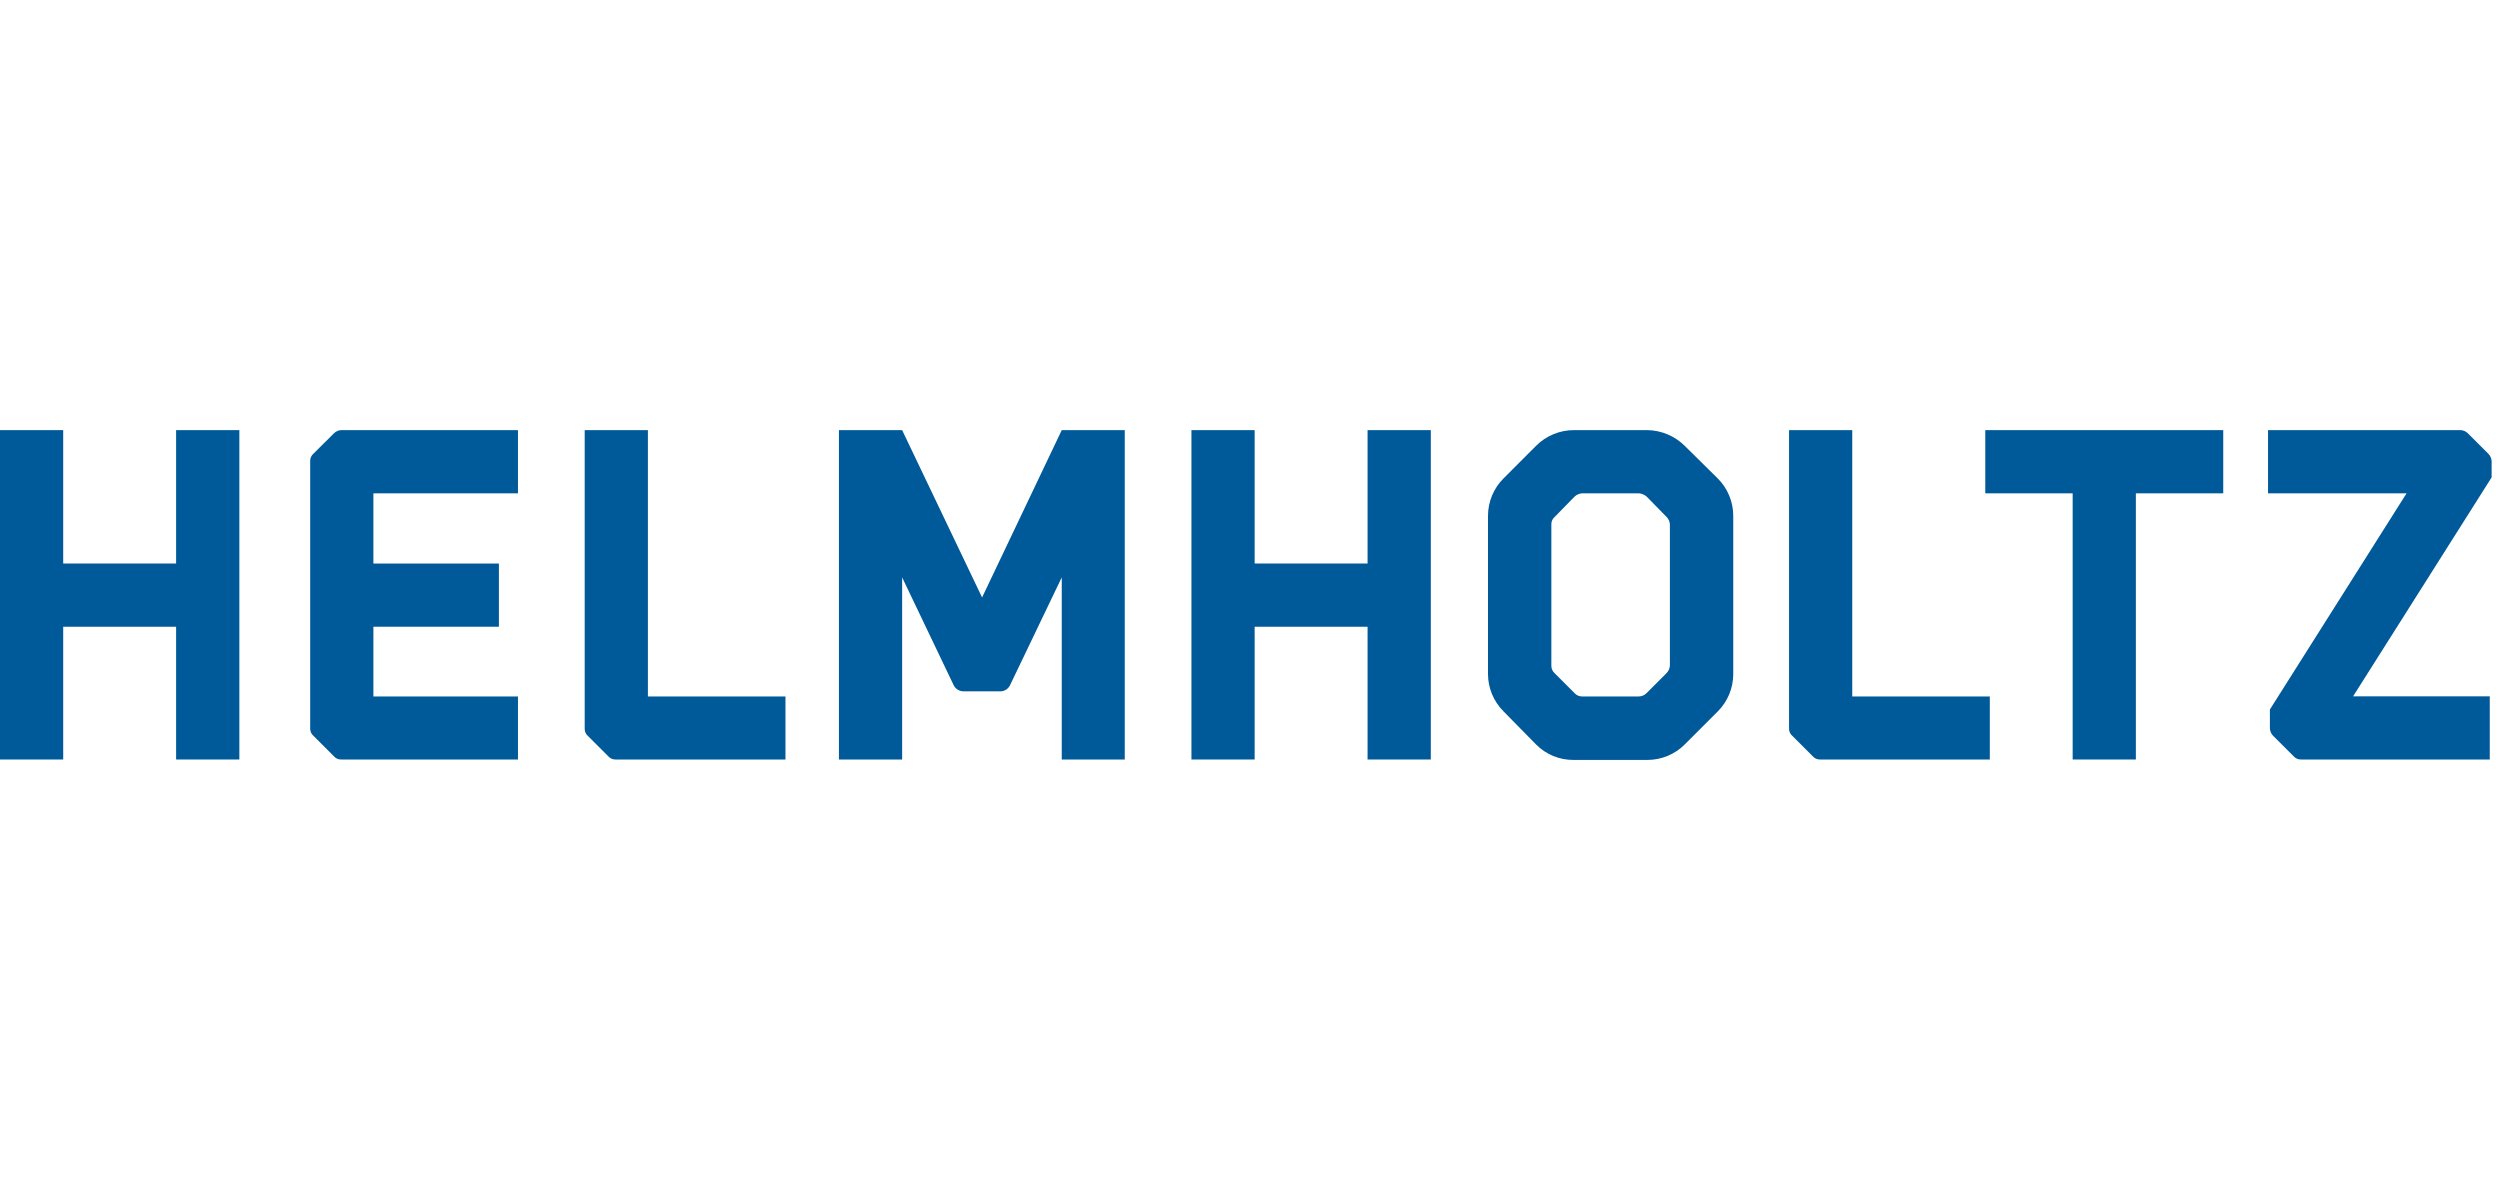 <?xml version="1.0" encoding="UTF-8" standalone="no"?>
<!DOCTYPE svg PUBLIC "-//W3C//DTD SVG 1.1//EN" "http://www.w3.org/Graphics/SVG/1.1/DTD/svg11.dtd">
<svg width="100%" height="100%" viewBox="0 0 860 406" version="1.1" xmlns="http://www.w3.org/2000/svg" xmlns:xlink="http://www.w3.org/1999/xlink" xml:space="preserve" xmlns:serif="http://www.serif.com/" style="fill-rule:evenodd;clip-rule:evenodd;stroke-linejoin:round;stroke-miterlimit:2;">
    <g transform="matrix(1.333,0,0,1.333,0,0)">
        <g id="Artboard1" transform="matrix(1,0,0,1,0,110.431)">
            <rect x="0" y="-110.431" width="644.795" height="304.365" style="fill:none;"/>
            <clipPath id="_clip1">
                <rect x="0" y="-110.431" width="644.795" height="304.365"/>
            </clipPath>
            <g clip-path="url(#_clip1)">
                <g transform="matrix(1,0,0,1,0,0.569)">
                    <rect x="-123.55" y="-85.04" width="889.62" height="255.12" style="fill:none;"/>
                </g>
                <g transform="matrix(1,0,0,1,0,0.569)">
                    <path d="M45.45,34.42L45.45,0L61.77,0L61.77,85L45.45,85L45.45,50.74L16.31,50.74L16.31,85L0,85L0,0L16.31,0L16.31,34.42L45.45,34.42Z" style="fill:rgb(0,90,154);fill-rule:nonzero;"/>
                </g>
                <g transform="matrix(1,0,0,1,0,0.569)">
                    <path d="M133.67,0L133.67,16.31L96.36,16.31L96.36,34.42L128.75,34.42L128.75,50.74L96.36,50.74L96.36,68.74L133.67,68.74L133.67,85L88.09,85C87.352,85.034 86.638,84.723 86.16,84.16L80.89,78.89C80.341,78.419 80.032,77.724 80.05,77L80.05,8C80.021,7.266 80.331,6.557 80.89,6.08L86.16,0.84C86.669,0.319 87.362,0.017 88.09,0L133.67,0Z" style="fill:rgb(0,90,154);fill-rule:nonzero;"/>
                </g>
                <g transform="matrix(1,0,0,1,0,0.569)">
                    <path d="M158.9,85C158.179,85.034 157.48,84.74 157,84.2L151.73,78.93C151.166,78.453 150.855,77.738 150.89,77L150.89,0L167.2,0L167.2,68.73L202.7,68.73L202.7,85L158.9,85Z" style="fill:rgb(0,90,154);fill-rule:nonzero;"/>
                </g>
                <g transform="matrix(1,0,0,1,0,0.569)">
                    <path d="M290.26,0L290.26,85L274,85L274,38L260.64,65.85C260.189,66.775 259.259,67.377 258.23,67.41L248.64,67.41C247.574,67.409 246.596,66.804 246.12,65.85L232.81,38L232.81,85L216.5,85L216.5,0L232.81,0L253.44,43.18L274,0L290.26,0Z" style="fill:rgb(0,90,154);fill-rule:nonzero;"/>
                </g>
                <g transform="matrix(1,0,0,1,0,0.569)">
                    <path d="M352.92,34.42L352.92,0L369.24,0L369.24,85L352.92,85L352.92,50.74L323.78,50.74L323.78,85L307.47,85L307.47,0L323.78,0L323.78,34.42L352.92,34.42Z" style="fill:rgb(0,90,154);fill-rule:nonzero;"/>
                </g>
                <g transform="matrix(1,0,0,1,0,0.569)">
                    <path d="M434.78,4.07L443.29,12.47C445.837,15.012 447.276,18.462 447.29,22.06L447.29,63C447.278,66.602 445.839,70.055 443.29,72.6L434.78,81.11C432.235,83.659 428.782,85.098 425.18,85.11L406.11,85.11C402.462,85.155 398.95,83.709 396.39,81.11L388,72.57C385.451,70.025 384.012,66.572 384,62.97L384,22.06C384.014,18.462 385.453,15.012 388,12.47L396.39,4.07C398.961,1.478 402.46,0.013 406.11,-0L425.18,0C428.783,0.07 432.224,1.529 434.78,4.07ZM430.94,60.81L430.94,24.35C430.916,23.624 430.615,22.933 430.1,22.42L424.94,17.15C424.383,16.659 423.68,16.364 422.94,16.31L408.27,16.31C407.552,16.358 406.872,16.655 406.35,17.15L401.19,22.42C400.629,22.9 400.319,23.612 400.35,24.35L400.35,60.81C400.343,61.54 400.649,62.239 401.19,62.73L406.35,67.89C406.843,68.428 407.541,68.733 408.27,68.73L422.9,68.73C423.651,68.725 424.37,68.422 424.9,67.89L430.06,62.73C430.57,62.213 430.881,61.533 430.94,60.81Z" style="fill:rgb(0,90,154);fill-rule:nonzero;"/>
                </g>
                <g transform="matrix(1,0,0,1,0,0.569)">
                    <path d="M469.72,85C468.985,85.03 468.276,84.72 467.8,84.16L462.53,78.89C461.966,78.413 461.655,77.698 461.69,76.96L461.69,0L478,0L478,68.73L513.5,68.73L513.5,85L469.72,85Z" style="fill:rgb(0,90,154);fill-rule:nonzero;"/>
                </g>
                <g transform="matrix(1,0,0,1,0,0.569)">
                    <path d="M512.33,16.31L512.33,0L573.74,0L573.74,16.31L551.19,16.31L551.19,85L534.88,85L534.88,16.31L512.33,16.31Z" style="fill:rgb(0,90,154);fill-rule:nonzero;"/>
                </g>
                <g transform="matrix(1,0,0,1,0,0.569)">
                    <path d="M636.88,0.84L642.16,6.11C642.663,6.615 642.962,7.288 643,8L643,12.2L607.25,68.7L642.52,68.7L642.52,85L593.82,85C593.085,85.03 592.376,84.72 591.9,84.16L586.62,78.89C586.105,78.377 585.804,77.686 585.78,76.96L585.78,72.09L621.05,16.31L585.3,16.31L585.3,0L635,0C635.711,0.03 636.384,0.331 636.88,0.84Z" style="fill:rgb(0,90,154);fill-rule:nonzero;"/>
                </g>
            </g>
        </g>
    </g>
</svg>
